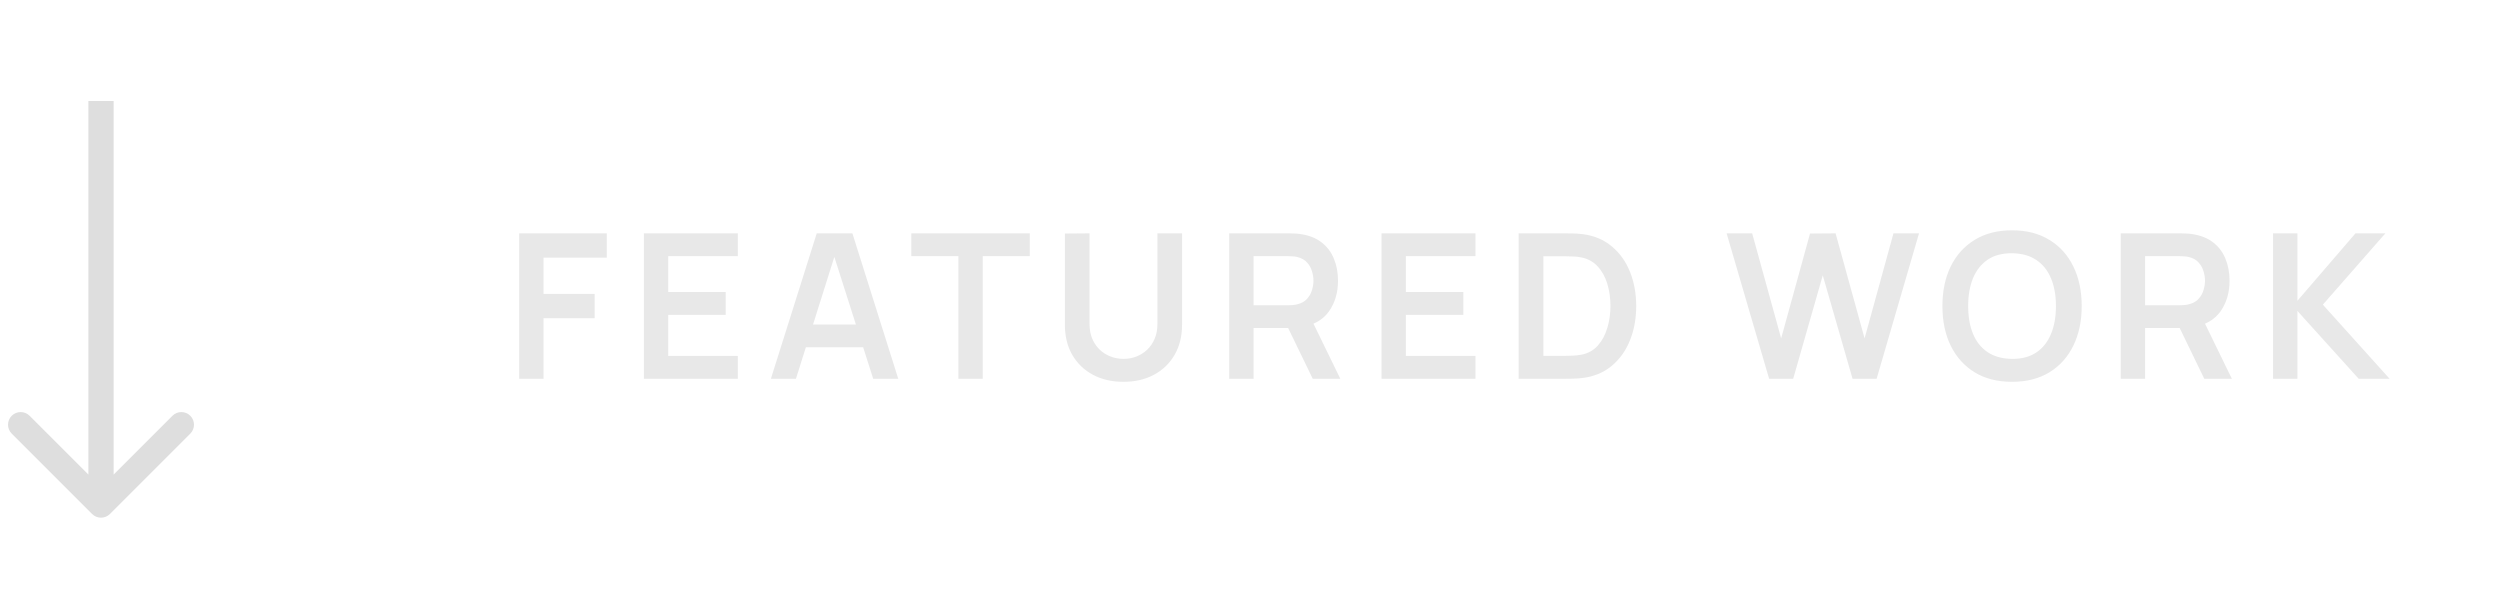 <svg width="198" height="48" viewBox="0 0 198 48" fill="none" xmlns="http://www.w3.org/2000/svg">
<path d="M7.293 40.707C7.683 41.098 8.317 41.098 8.707 40.707L15.071 34.343C15.462 33.953 15.462 33.319 15.071 32.929C14.681 32.538 14.047 32.538 13.657 32.929L8 38.586L2.343 32.929C1.953 32.538 1.319 32.538 0.929 32.929C0.538 33.319 0.538 33.953 0.929 34.343L7.293 40.707ZM7 8L7 40L9 40L9 8L7 8Z" fill="#DEDEDE"/>
<path opacity="0.7" d="M41.12 30V18.48H48.056V20.408H43.048V23.28H47.096V25.2H43.048V30H41.12ZM50.995 30V18.48H58.435V20.288H52.923V23.128H57.475V24.936H52.923V28.192H58.435V30H50.995ZM61.054 30L64.686 18.48H67.51L71.142 30H69.158L65.862 19.664H66.294L63.038 30H61.054ZM63.078 27.504V25.704H69.126V27.504H63.078ZM75.904 30V20.288H72.176V18.48H81.56V20.288H77.832V30H75.904ZM88.979 30.24C88.061 30.24 87.253 30.053 86.555 29.68C85.861 29.307 85.317 28.781 84.923 28.104C84.533 27.427 84.339 26.632 84.339 25.72V18.496L86.291 18.48V25.672C86.291 26.104 86.363 26.491 86.507 26.832C86.656 27.173 86.856 27.464 87.107 27.704C87.357 27.939 87.645 28.117 87.971 28.24C88.296 28.363 88.632 28.424 88.979 28.424C89.336 28.424 89.675 28.363 89.995 28.24C90.32 28.112 90.608 27.931 90.859 27.696C91.109 27.456 91.307 27.165 91.451 26.824C91.595 26.483 91.667 26.099 91.667 25.672V18.48H93.619V25.72C93.619 26.632 93.421 27.427 93.027 28.104C92.637 28.781 92.093 29.307 91.395 29.68C90.701 30.053 89.896 30.24 88.979 30.24ZM97.354 30V18.48H102.114C102.226 18.48 102.37 18.485 102.546 18.496C102.722 18.501 102.885 18.517 103.034 18.544C103.701 18.645 104.25 18.867 104.682 19.208C105.12 19.549 105.442 19.981 105.65 20.504C105.864 21.021 105.97 21.597 105.97 22.232C105.97 23.171 105.733 23.979 105.258 24.656C104.784 25.328 104.056 25.744 103.074 25.904L102.25 25.976H99.282V30H97.354ZM103.97 30L101.698 25.312L103.658 24.88L106.154 30H103.97ZM99.282 24.176H102.034C102.141 24.176 102.261 24.171 102.394 24.16C102.528 24.149 102.65 24.128 102.762 24.096C103.082 24.016 103.333 23.875 103.514 23.672C103.701 23.469 103.832 23.24 103.906 22.984C103.986 22.728 104.026 22.477 104.026 22.232C104.026 21.987 103.986 21.736 103.906 21.48C103.832 21.219 103.701 20.987 103.514 20.784C103.333 20.581 103.082 20.44 102.762 20.36C102.65 20.328 102.528 20.309 102.394 20.304C102.261 20.293 102.141 20.288 102.034 20.288H99.282V24.176ZM109.417 30V18.48H116.857V20.288H111.345V23.128H115.897V24.936H111.345V28.192H116.857V30H109.417ZM120.276 30V18.48H123.948C124.044 18.48 124.234 18.483 124.516 18.488C124.804 18.493 125.082 18.512 125.348 18.544C126.26 18.661 127.031 18.987 127.66 19.52C128.295 20.048 128.775 20.723 129.1 21.544C129.426 22.365 129.588 23.264 129.588 24.24C129.588 25.216 129.426 26.115 129.1 26.936C128.775 27.757 128.295 28.435 127.66 28.968C127.031 29.496 126.26 29.819 125.348 29.936C125.087 29.968 124.812 29.987 124.524 29.992C124.236 29.997 124.044 30 123.948 30H120.276ZM122.236 28.184H123.948C124.108 28.184 124.311 28.179 124.556 28.168C124.807 28.157 125.028 28.133 125.22 28.096C125.764 27.995 126.207 27.752 126.548 27.368C126.89 26.984 127.14 26.517 127.3 25.968C127.466 25.419 127.548 24.843 127.548 24.24C127.548 23.616 127.466 23.029 127.3 22.48C127.135 21.931 126.879 21.469 126.532 21.096C126.191 20.723 125.754 20.485 125.22 20.384C125.028 20.341 124.807 20.317 124.556 20.312C124.311 20.301 124.108 20.296 123.948 20.296H122.236V28.184ZM140.115 30L136.747 18.48H138.771L141.067 26.8L143.355 18.496L145.378 18.48L147.675 26.8L149.963 18.48H151.987L148.627 30H146.723L144.363 21.808L142.019 30H140.115ZM159.351 30.24C158.199 30.24 157.213 29.989 156.391 29.488C155.57 28.981 154.938 28.277 154.495 27.376C154.058 26.475 153.839 25.429 153.839 24.24C153.839 23.051 154.058 22.005 154.495 21.104C154.938 20.203 155.57 19.501 156.391 19C157.213 18.493 158.199 18.24 159.351 18.24C160.503 18.24 161.49 18.493 162.311 19C163.138 19.501 163.77 20.203 164.207 21.104C164.65 22.005 164.871 23.051 164.871 24.24C164.871 25.429 164.65 26.475 164.207 27.376C163.77 28.277 163.138 28.981 162.311 29.488C161.49 29.989 160.503 30.24 159.351 30.24ZM159.351 28.424C160.125 28.429 160.767 28.259 161.279 27.912C161.797 27.565 162.183 27.077 162.439 26.448C162.701 25.819 162.831 25.083 162.831 24.24C162.831 23.397 162.701 22.667 162.439 22.048C162.183 21.424 161.797 20.939 161.279 20.592C160.767 20.245 160.125 20.067 159.351 20.056C158.578 20.051 157.935 20.221 157.423 20.568C156.911 20.915 156.525 21.403 156.263 22.032C156.007 22.661 155.879 23.397 155.879 24.24C155.879 25.083 156.007 25.816 156.263 26.44C156.519 27.059 156.903 27.541 157.415 27.888C157.933 28.235 158.578 28.413 159.351 28.424ZM167.964 30V18.48H172.724C172.836 18.48 172.98 18.485 173.156 18.496C173.332 18.501 173.494 18.517 173.644 18.544C174.31 18.645 174.86 18.867 175.292 19.208C175.729 19.549 176.052 19.981 176.26 20.504C176.473 21.021 176.58 21.597 176.58 22.232C176.58 23.171 176.342 23.979 175.868 24.656C175.393 25.328 174.665 25.744 173.684 25.904L172.86 25.976H169.892V30H167.964ZM174.58 30L172.308 25.312L174.268 24.88L176.764 30H174.58ZM169.892 24.176H172.644C172.75 24.176 172.87 24.171 173.004 24.16C173.137 24.149 173.26 24.128 173.372 24.096C173.692 24.016 173.942 23.875 174.124 23.672C174.31 23.469 174.441 23.24 174.516 22.984C174.596 22.728 174.636 22.477 174.636 22.232C174.636 21.987 174.596 21.736 174.516 21.48C174.441 21.219 174.31 20.987 174.124 20.784C173.942 20.581 173.692 20.44 173.372 20.36C173.26 20.328 173.137 20.309 173.004 20.304C172.87 20.293 172.75 20.288 172.644 20.288H169.892V24.176ZM180.026 30V18.48H181.954V23.824L186.554 18.48H188.922L183.97 24.128L189.258 30H186.81L181.954 24.624V30H180.026Z" fill="#DEDEDE"/>
</svg>
